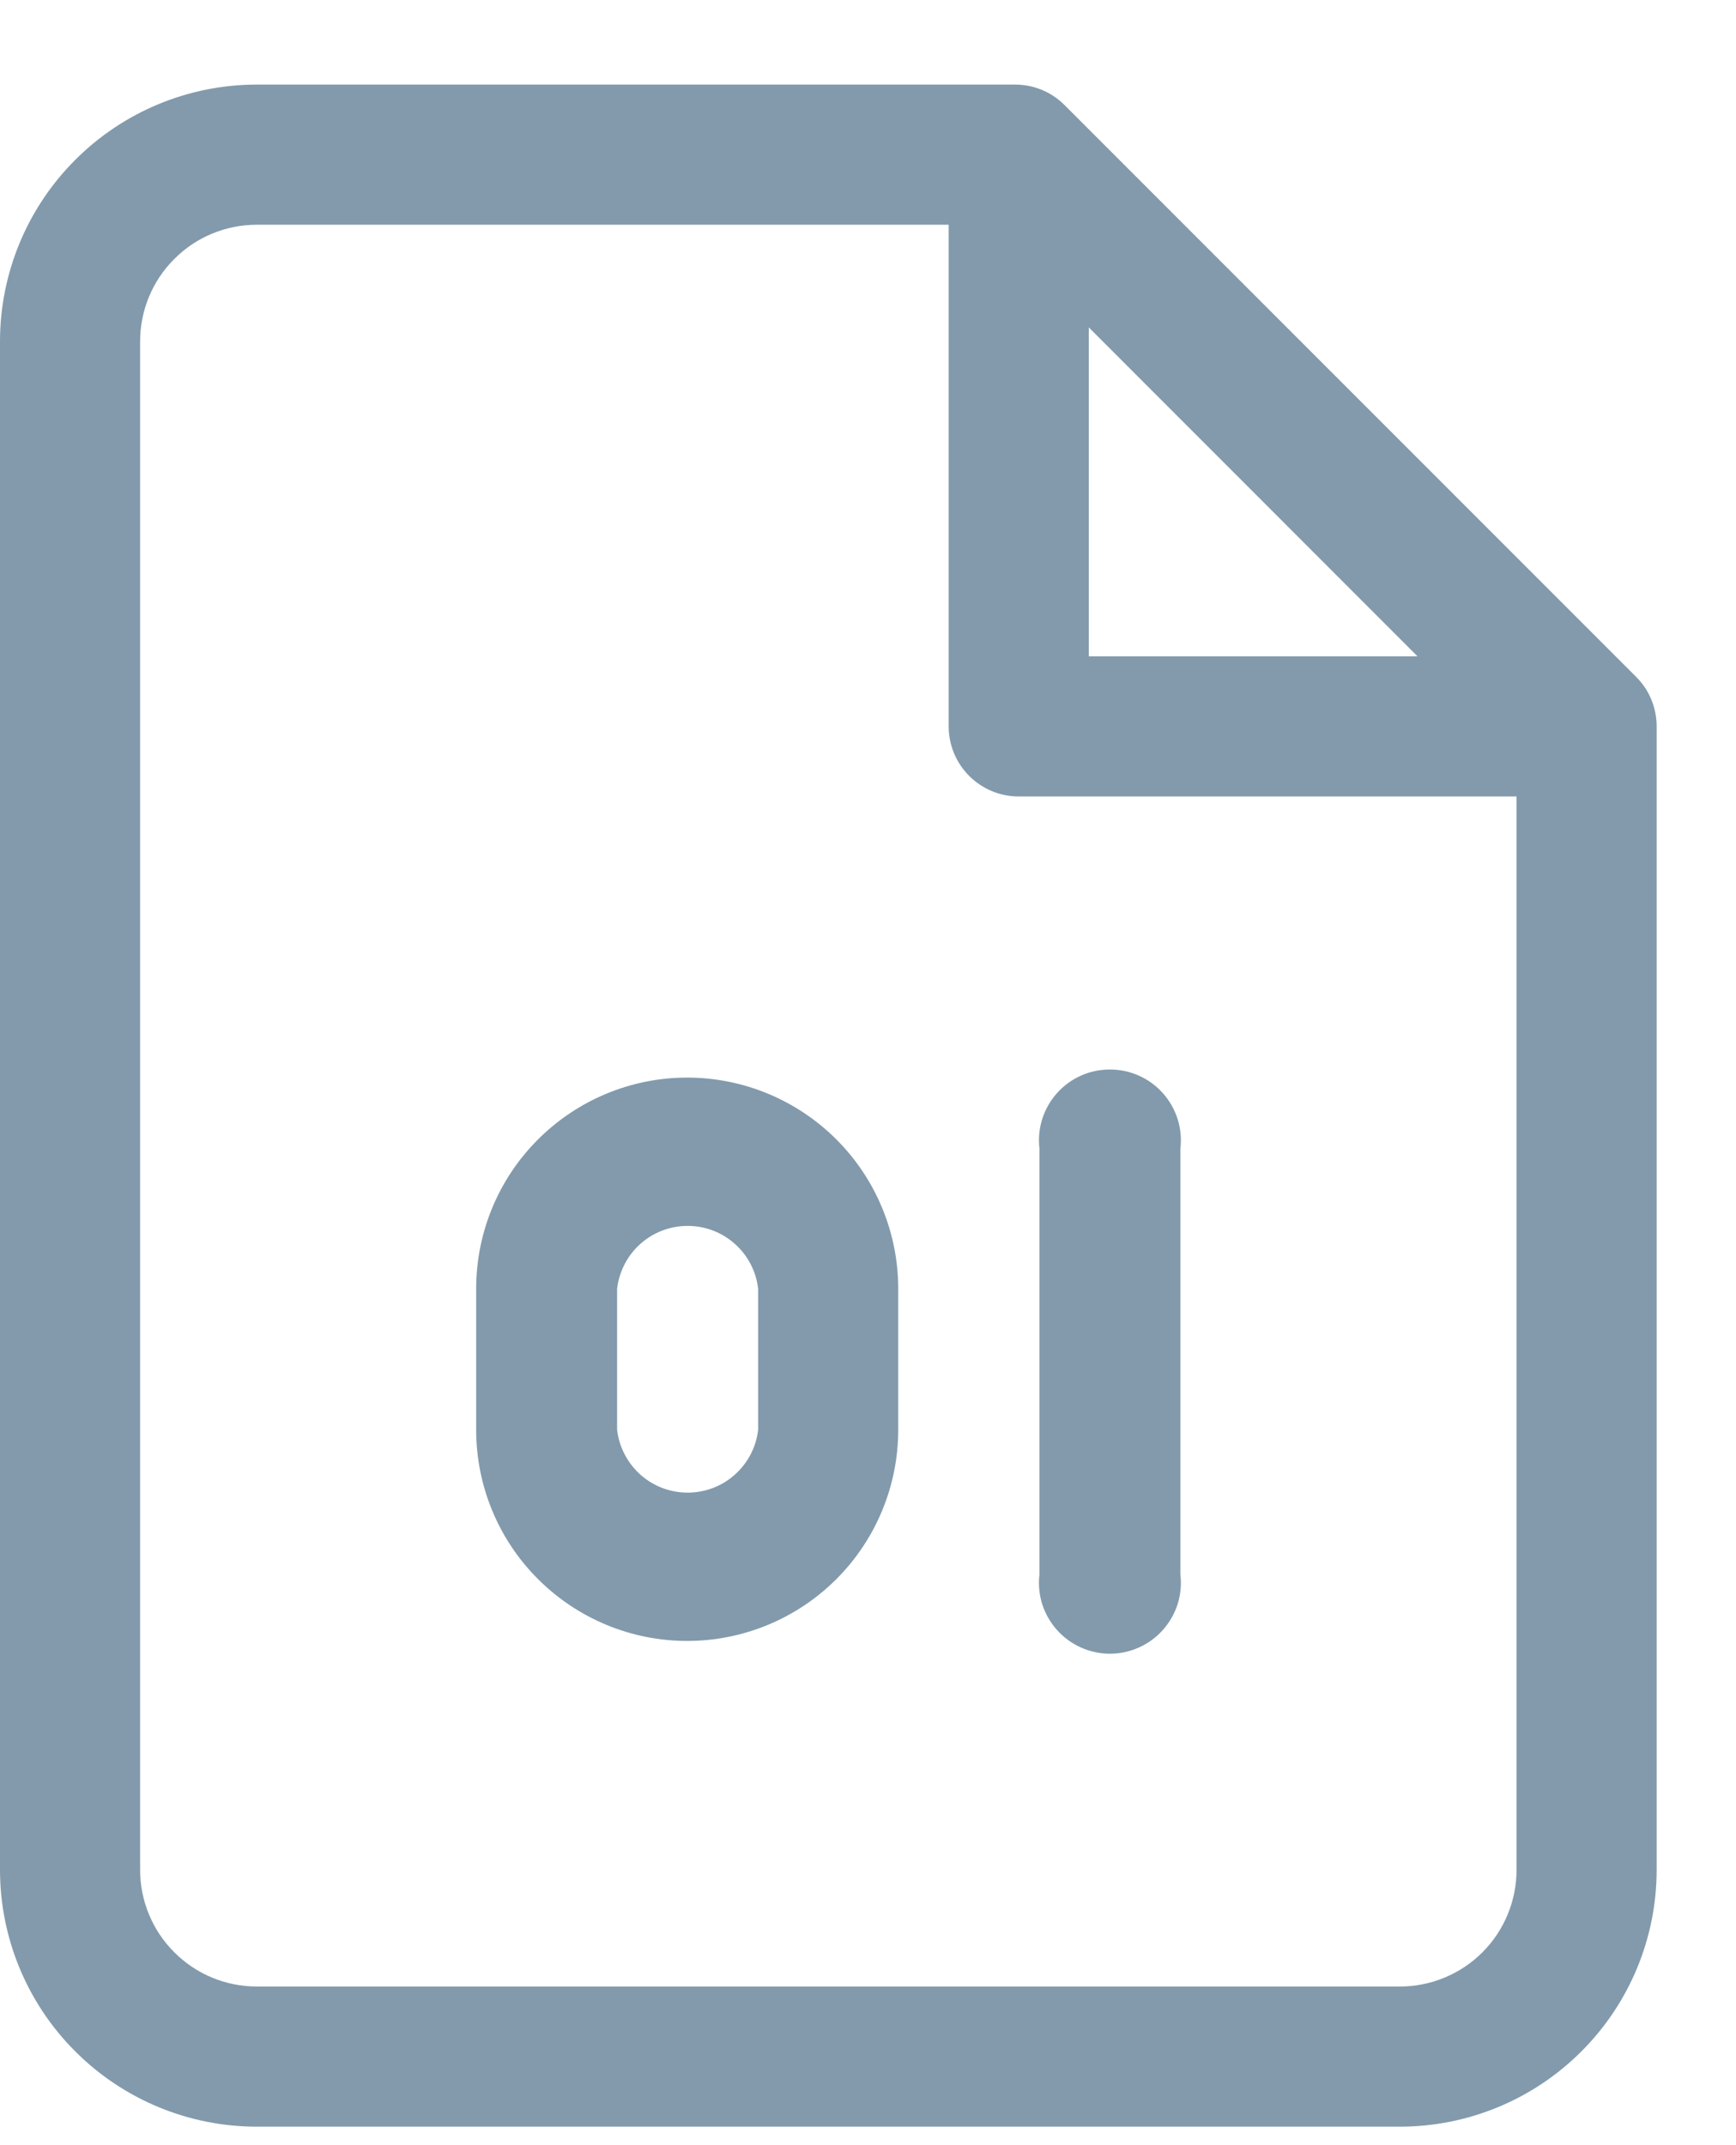 <svg width="17" height="21" viewBox="0 0 17 21" fill="none" xmlns="http://www.w3.org/2000/svg">
<path fill-rule="evenodd" clip-rule="evenodd" d="M2.515 0.828C1.848 0.828 1.208 1.093 0.737 1.565C0.265 2.036 0 2.676 0 3.343V18.304C0 18.971 0.265 19.611 0.737 20.082C1.208 20.554 1.848 20.819 2.515 20.819H13.708C14.375 20.819 15.015 20.554 15.486 20.082C15.958 19.611 16.223 18.971 16.223 18.304V7.111C16.223 6.929 16.151 6.754 16.022 6.626L10.425 1.029C10.297 0.9 10.123 0.828 9.941 0.828H2.515ZM1.707 2.535C1.921 2.32 2.212 2.2 2.515 2.2H9.29V7.111C9.29 7.489 9.597 7.797 9.976 7.797H14.851V18.304C14.851 18.607 14.731 18.898 14.517 19.112C14.302 19.327 14.011 19.447 13.708 19.447H2.515C2.212 19.447 1.921 19.327 1.707 19.112C1.492 18.898 1.372 18.607 1.372 18.304V3.343C1.372 3.04 1.492 2.749 1.707 2.535ZM13.881 6.425L10.662 3.205V6.425H13.881ZM6.729 16.064C7.277 16.064 7.803 15.846 8.191 15.458C8.578 15.071 8.796 14.545 8.796 13.997V12.616C8.796 12.068 8.578 11.542 8.191 11.155C7.803 10.767 7.277 10.549 6.729 10.549C6.181 10.549 5.656 10.767 5.268 11.155C4.88 11.542 4.663 12.068 4.663 12.616V13.997C4.663 14.545 4.88 15.071 5.268 15.458C5.656 15.846 6.181 16.064 6.729 16.064ZM6.043 12.616C6.063 12.447 6.144 12.29 6.271 12.177C6.399 12.063 6.563 12.001 6.734 12.001C6.904 12.001 7.069 12.063 7.196 12.177C7.324 12.29 7.405 12.447 7.424 12.616V13.997C7.405 14.166 7.324 14.322 7.196 14.436C7.069 14.55 6.904 14.612 6.734 14.612C6.563 14.612 6.399 14.55 6.271 14.436C6.144 14.322 6.063 14.166 6.043 13.997V12.616ZM11.559 11.244V15.414C11.571 15.512 11.561 15.61 11.532 15.704C11.502 15.797 11.453 15.883 11.388 15.956C11.323 16.029 11.243 16.088 11.153 16.128C11.064 16.168 10.967 16.189 10.869 16.189C10.771 16.189 10.674 16.168 10.585 16.128C10.495 16.088 10.415 16.029 10.35 15.956C10.285 15.883 10.236 15.797 10.206 15.704C10.177 15.61 10.167 15.512 10.179 15.414V11.244C10.167 11.147 10.177 11.048 10.206 10.955C10.236 10.861 10.285 10.775 10.35 10.702C10.415 10.629 10.495 10.57 10.585 10.53C10.674 10.49 10.771 10.47 10.869 10.47C10.967 10.47 11.064 10.49 11.153 10.53C11.243 10.57 11.323 10.629 11.388 10.702C11.453 10.775 11.502 10.861 11.532 10.955C11.561 11.048 11.571 11.147 11.559 11.244Z" fill="#829AAC"/>
</svg>

